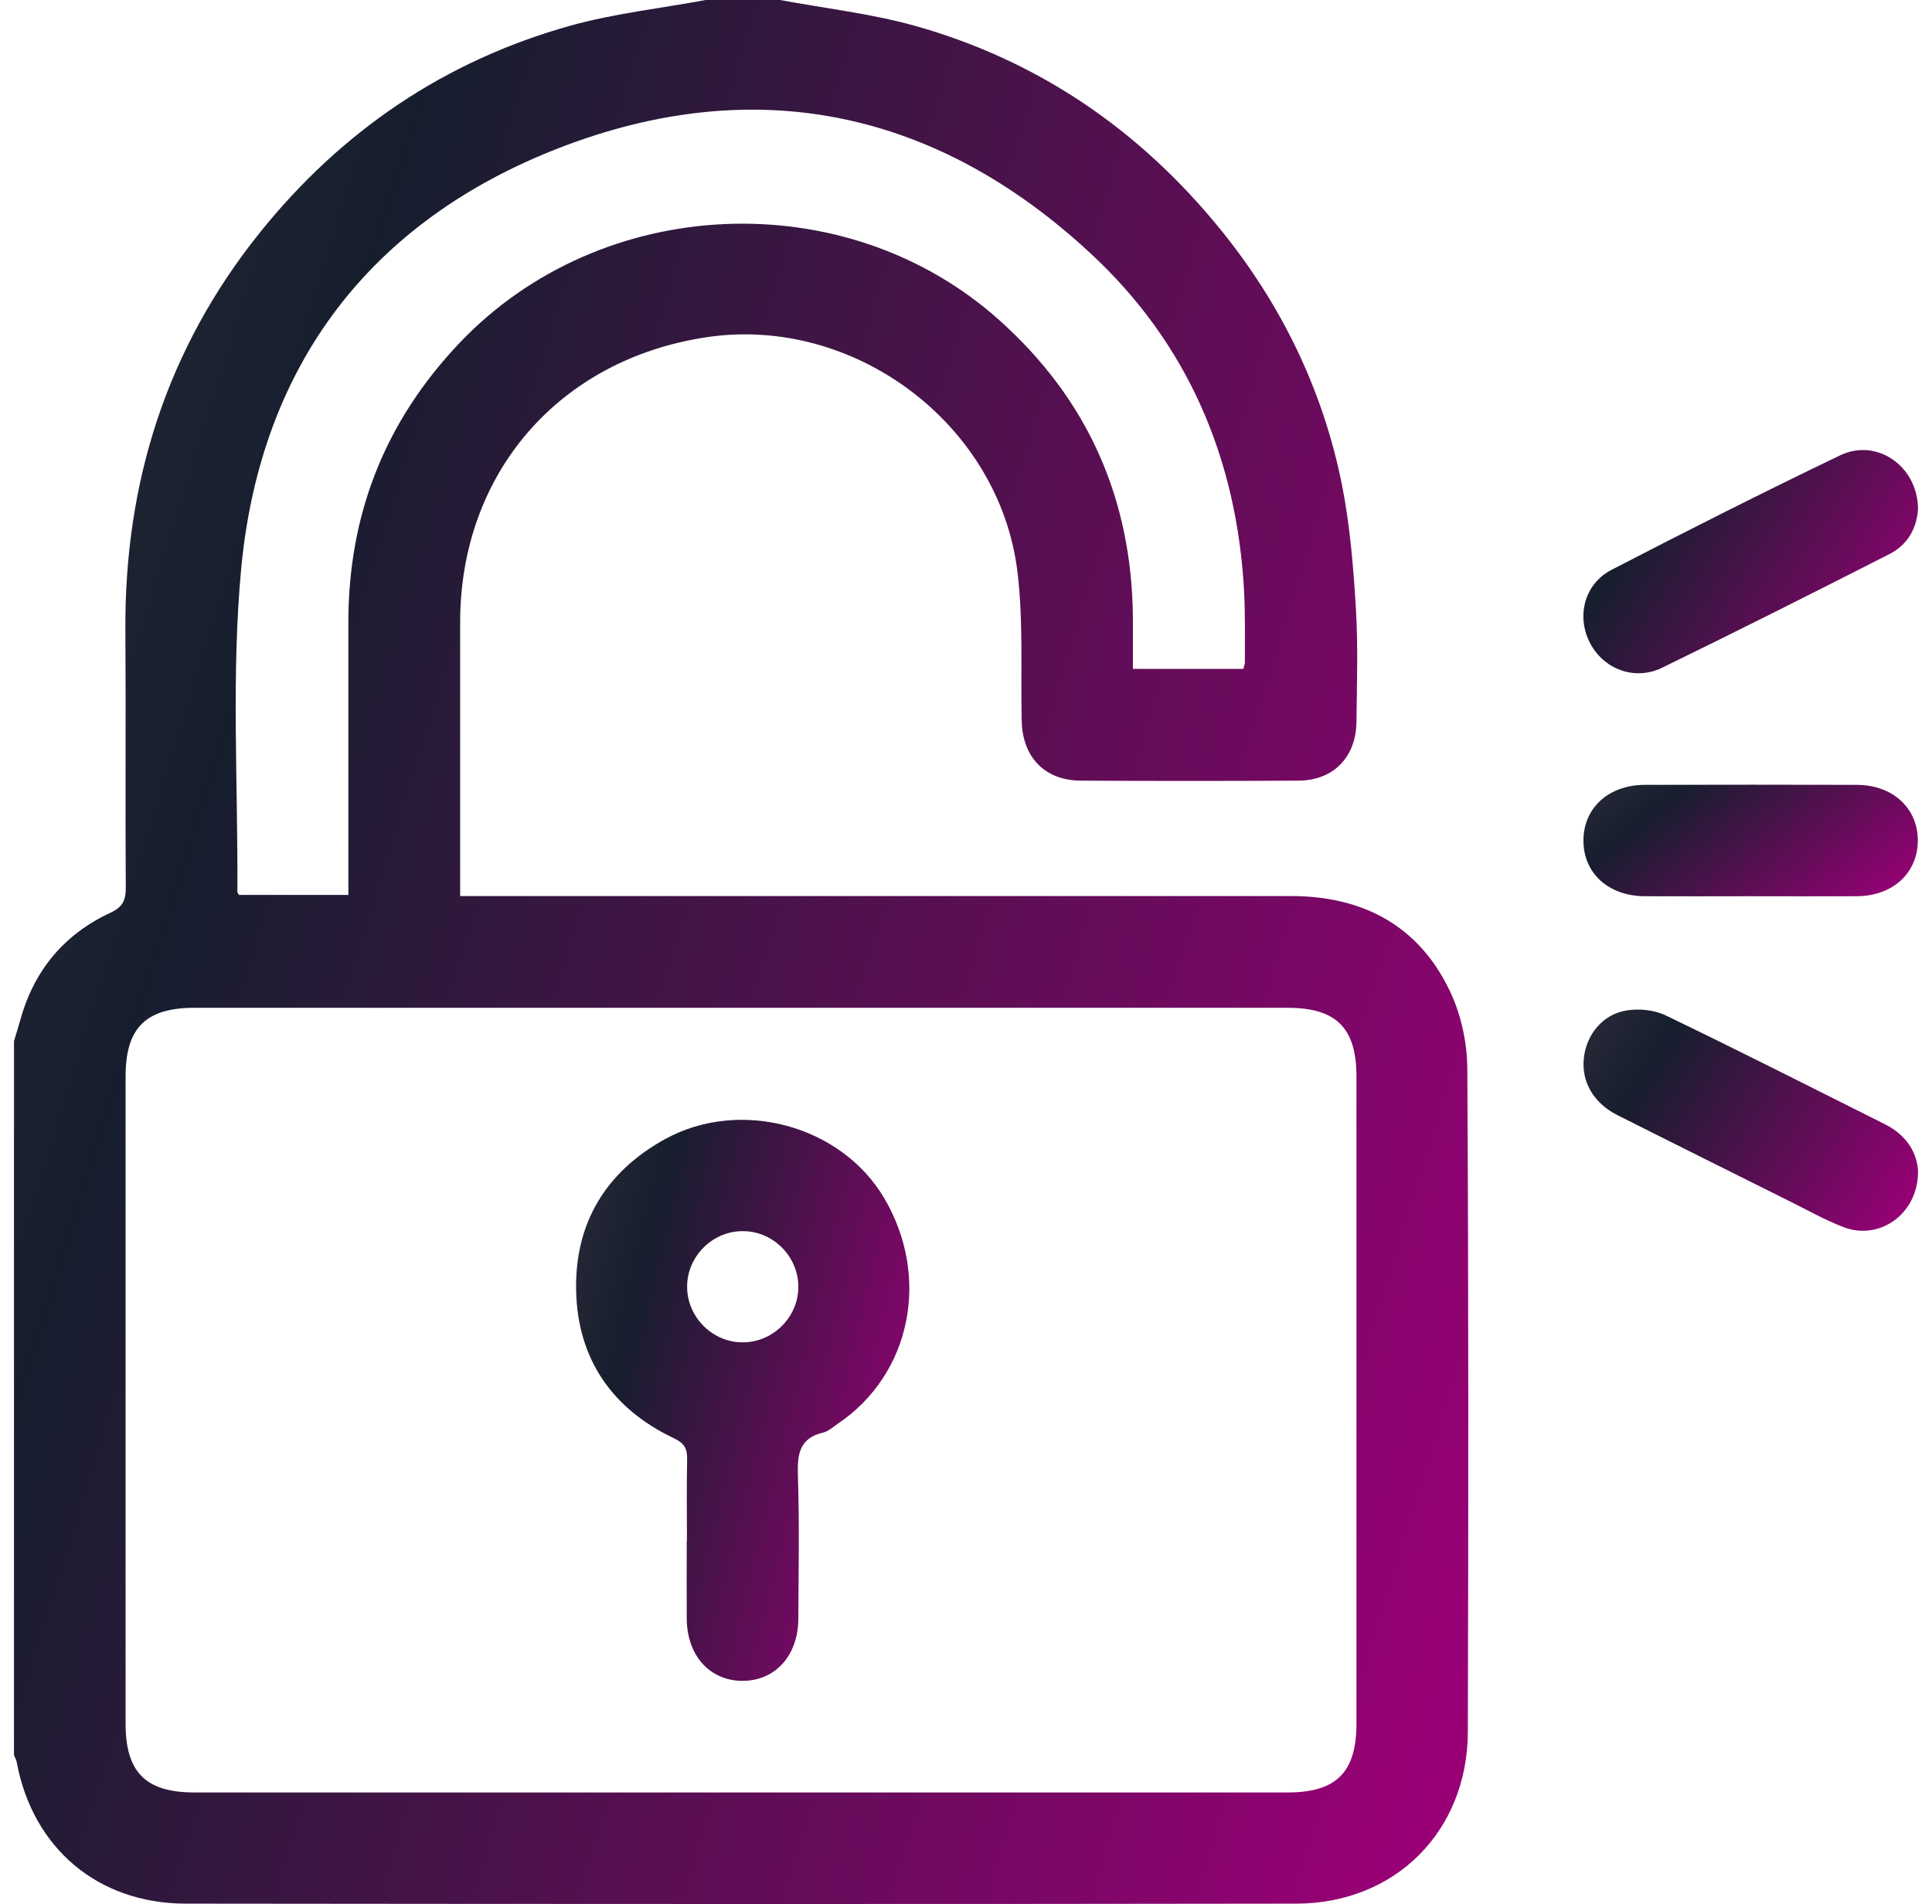 <svg width="70" height="69" viewBox="0 0 70 69" fill="none" xmlns="http://www.w3.org/2000/svg">
<g clip-path="url(#clip0_2724_66143)">
<path d="M28.263 0C29.891 0.304 31.547 0.49 33.134 0.931C37.611 2.187 41.289 4.705 44.214 8.307C46.429 11.032 47.933 14.13 48.623 17.573C48.913 19.042 49.037 20.546 49.126 22.043C49.209 23.409 49.161 24.782 49.147 26.155C49.133 27.439 48.312 28.28 47.043 28.287C44.414 28.301 41.785 28.301 39.157 28.287C37.853 28.28 37.046 27.439 37.018 26.114C36.977 24.32 37.08 22.506 36.866 20.732C36.218 15.358 30.94 11.418 25.6 12.219C20.26 13.019 16.686 17.138 16.672 22.519C16.672 25.596 16.672 28.674 16.672 31.751C16.672 31.971 16.672 32.185 16.672 32.468C17.003 32.468 17.265 32.468 17.528 32.468C27.276 32.468 37.025 32.468 46.767 32.468C49.368 32.468 51.403 33.531 52.535 35.918C52.935 36.76 53.156 37.767 53.163 38.705C53.211 46.722 53.204 54.739 53.183 62.756C53.169 66.351 50.562 68.972 46.967 68.979C33.562 69 20.149 68.993 6.744 68.979C3.543 68.979 1.183 66.965 0.604 63.846C0.59 63.763 0.541 63.681 0.507 63.598C0.507 54.974 0.507 46.35 0.507 37.725C0.583 37.47 0.666 37.215 0.735 36.96C1.231 35.166 2.321 33.855 3.998 33.075C4.44 32.868 4.557 32.634 4.557 32.172C4.536 29.074 4.564 25.976 4.543 22.871C4.502 17.497 6.033 12.646 9.407 8.438C12.36 4.754 16.12 2.194 20.687 0.925C22.281 0.483 23.937 0.304 25.565 0C26.462 0 27.359 0 28.263 0ZM26.849 36.518C20.246 36.518 13.643 36.518 7.041 36.518C5.281 36.518 4.55 37.249 4.55 39.009C4.55 46.826 4.55 54.642 4.55 62.459C4.55 64.219 5.281 64.95 7.041 64.95C20.246 64.95 33.451 64.95 46.656 64.95C48.416 64.95 49.147 64.219 49.147 62.459C49.147 54.642 49.147 46.826 49.147 39.009C49.147 37.249 48.416 36.518 46.656 36.518C40.054 36.518 33.451 36.518 26.849 36.518ZM45.049 24.237C45.077 24.127 45.104 24.065 45.104 24.003C45.104 23.147 45.118 22.292 45.077 21.443C44.821 16.641 43.048 12.46 39.523 9.19C33.927 3.988 27.366 2.608 20.26 5.361C13.429 8.01 9.455 13.219 8.745 20.539C8.372 24.437 8.627 28.391 8.6 32.316C8.6 32.351 8.641 32.392 8.662 32.427H12.622C12.622 29.101 12.622 25.824 12.622 22.547C12.622 18.642 13.947 15.275 16.644 12.433C21.784 7.017 30.643 6.623 36.204 11.598C39.412 14.468 41.006 18.069 41.047 22.368C41.047 22.988 41.047 23.602 41.047 24.237H45.028H45.049Z" fill="url(#paint0_linear_2724_66143)"/>
<path d="M69.493 18.435C69.459 19.084 69.155 19.725 68.458 20.077C65.719 21.471 62.98 22.851 60.22 24.196C59.213 24.686 58.075 24.237 57.592 23.265C57.116 22.312 57.412 21.153 58.385 20.65C61.131 19.228 63.891 17.835 66.678 16.496C67.996 15.868 69.479 16.883 69.493 18.435Z" fill="url(#paint1_linear_2724_66143)"/>
<path d="M69.493 42.5C69.472 43.997 68.093 44.963 66.796 44.466C66.126 44.211 65.498 43.852 64.857 43.535C62.773 42.493 60.683 41.458 58.606 40.409C57.73 39.968 57.295 39.195 57.385 38.346C57.474 37.498 58.061 36.753 58.93 36.615C59.386 36.539 59.938 36.594 60.352 36.794C63.015 38.077 65.657 39.416 68.3 40.74C69.065 41.127 69.472 41.755 69.5 42.5H69.493Z" fill="url(#paint2_linear_2724_66143)"/>
<path d="M63.367 32.475C62.111 32.475 60.848 32.482 59.593 32.475C58.275 32.468 57.371 31.64 57.371 30.46C57.371 29.281 58.275 28.446 59.586 28.439C62.145 28.432 64.705 28.432 67.265 28.439C68.575 28.439 69.486 29.281 69.486 30.453C69.486 31.633 68.582 32.468 67.272 32.475C65.968 32.482 64.663 32.475 63.367 32.475Z" fill="url(#paint3_linear_2724_66143)"/>
<path d="M24.889 55.836C24.889 54.849 24.875 53.863 24.896 52.869C24.903 52.483 24.786 52.29 24.42 52.117C22.171 51.048 20.922 49.233 20.874 46.757C20.825 44.314 21.95 42.451 24.116 41.265C26.835 39.788 30.471 40.775 32.03 43.404C33.727 46.267 33.01 49.799 30.36 51.586C30.195 51.697 30.029 51.855 29.843 51.904C28.932 52.111 28.884 52.731 28.911 53.518C28.967 55.222 28.932 56.933 28.925 58.637C28.925 59.996 28.084 60.914 26.883 60.907C25.71 60.893 24.896 59.989 24.882 58.665C24.875 57.72 24.882 56.781 24.882 55.836H24.889ZM28.925 46.646C28.939 45.549 28.028 44.618 26.931 44.611C25.834 44.597 24.903 45.508 24.896 46.605C24.882 47.702 25.793 48.633 26.89 48.64C27.987 48.654 28.918 47.743 28.925 46.646Z" fill="url(#paint4_linear_2724_66143)"/>
</g>
<defs>
<linearGradient id="paint0_linear_2724_66143" x1="12.18" y1="-80.224" x2="89.27" y2="-56.309" gradientUnits="userSpaceOnUse">
<stop stop-color="#3C3540"/>
<stop offset="0.345" stop-color="#161E2E"/>
<stop offset="1" stop-color="#990076"/>
</linearGradient>
<linearGradient id="paint1_linear_2724_66143" x1="60.055" y1="6.903" x2="74.241" y2="15.54" gradientUnits="userSpaceOnUse">
<stop stop-color="#3C3540"/>
<stop offset="0.345" stop-color="#161E2E"/>
<stop offset="1" stop-color="#990076"/>
</linearGradient>
<linearGradient id="paint2_linear_2724_66143" x1="60.06" y1="27.262" x2="74.178" y2="35.937" gradientUnits="userSpaceOnUse">
<stop stop-color="#3C3540"/>
<stop offset="0.345" stop-color="#161E2E"/>
<stop offset="1" stop-color="#990076"/>
</linearGradient>
<linearGradient id="paint3_linear_2724_66143" x1="60.055" y1="23.731" x2="67.888" y2="33.262" gradientUnits="userSpaceOnUse">
<stop stop-color="#3C3540"/>
<stop offset="0.345" stop-color="#161E2E"/>
<stop offset="1" stop-color="#990076"/>
</linearGradient>
<linearGradient id="paint4_linear_2724_66143" x1="23.547" y1="16.937" x2="41.848" y2="21.352" gradientUnits="userSpaceOnUse">
<stop stop-color="#3C3540"/>
<stop offset="0.345" stop-color="#161E2E"/>
<stop offset="1" stop-color="#990076"/>
</linearGradient>
<clipPath id="clip0_2724_66143">
<rect width="68.993" height="69" fill="white" transform="translate(0.5)"/>
</clipPath>
</defs>
</svg>
